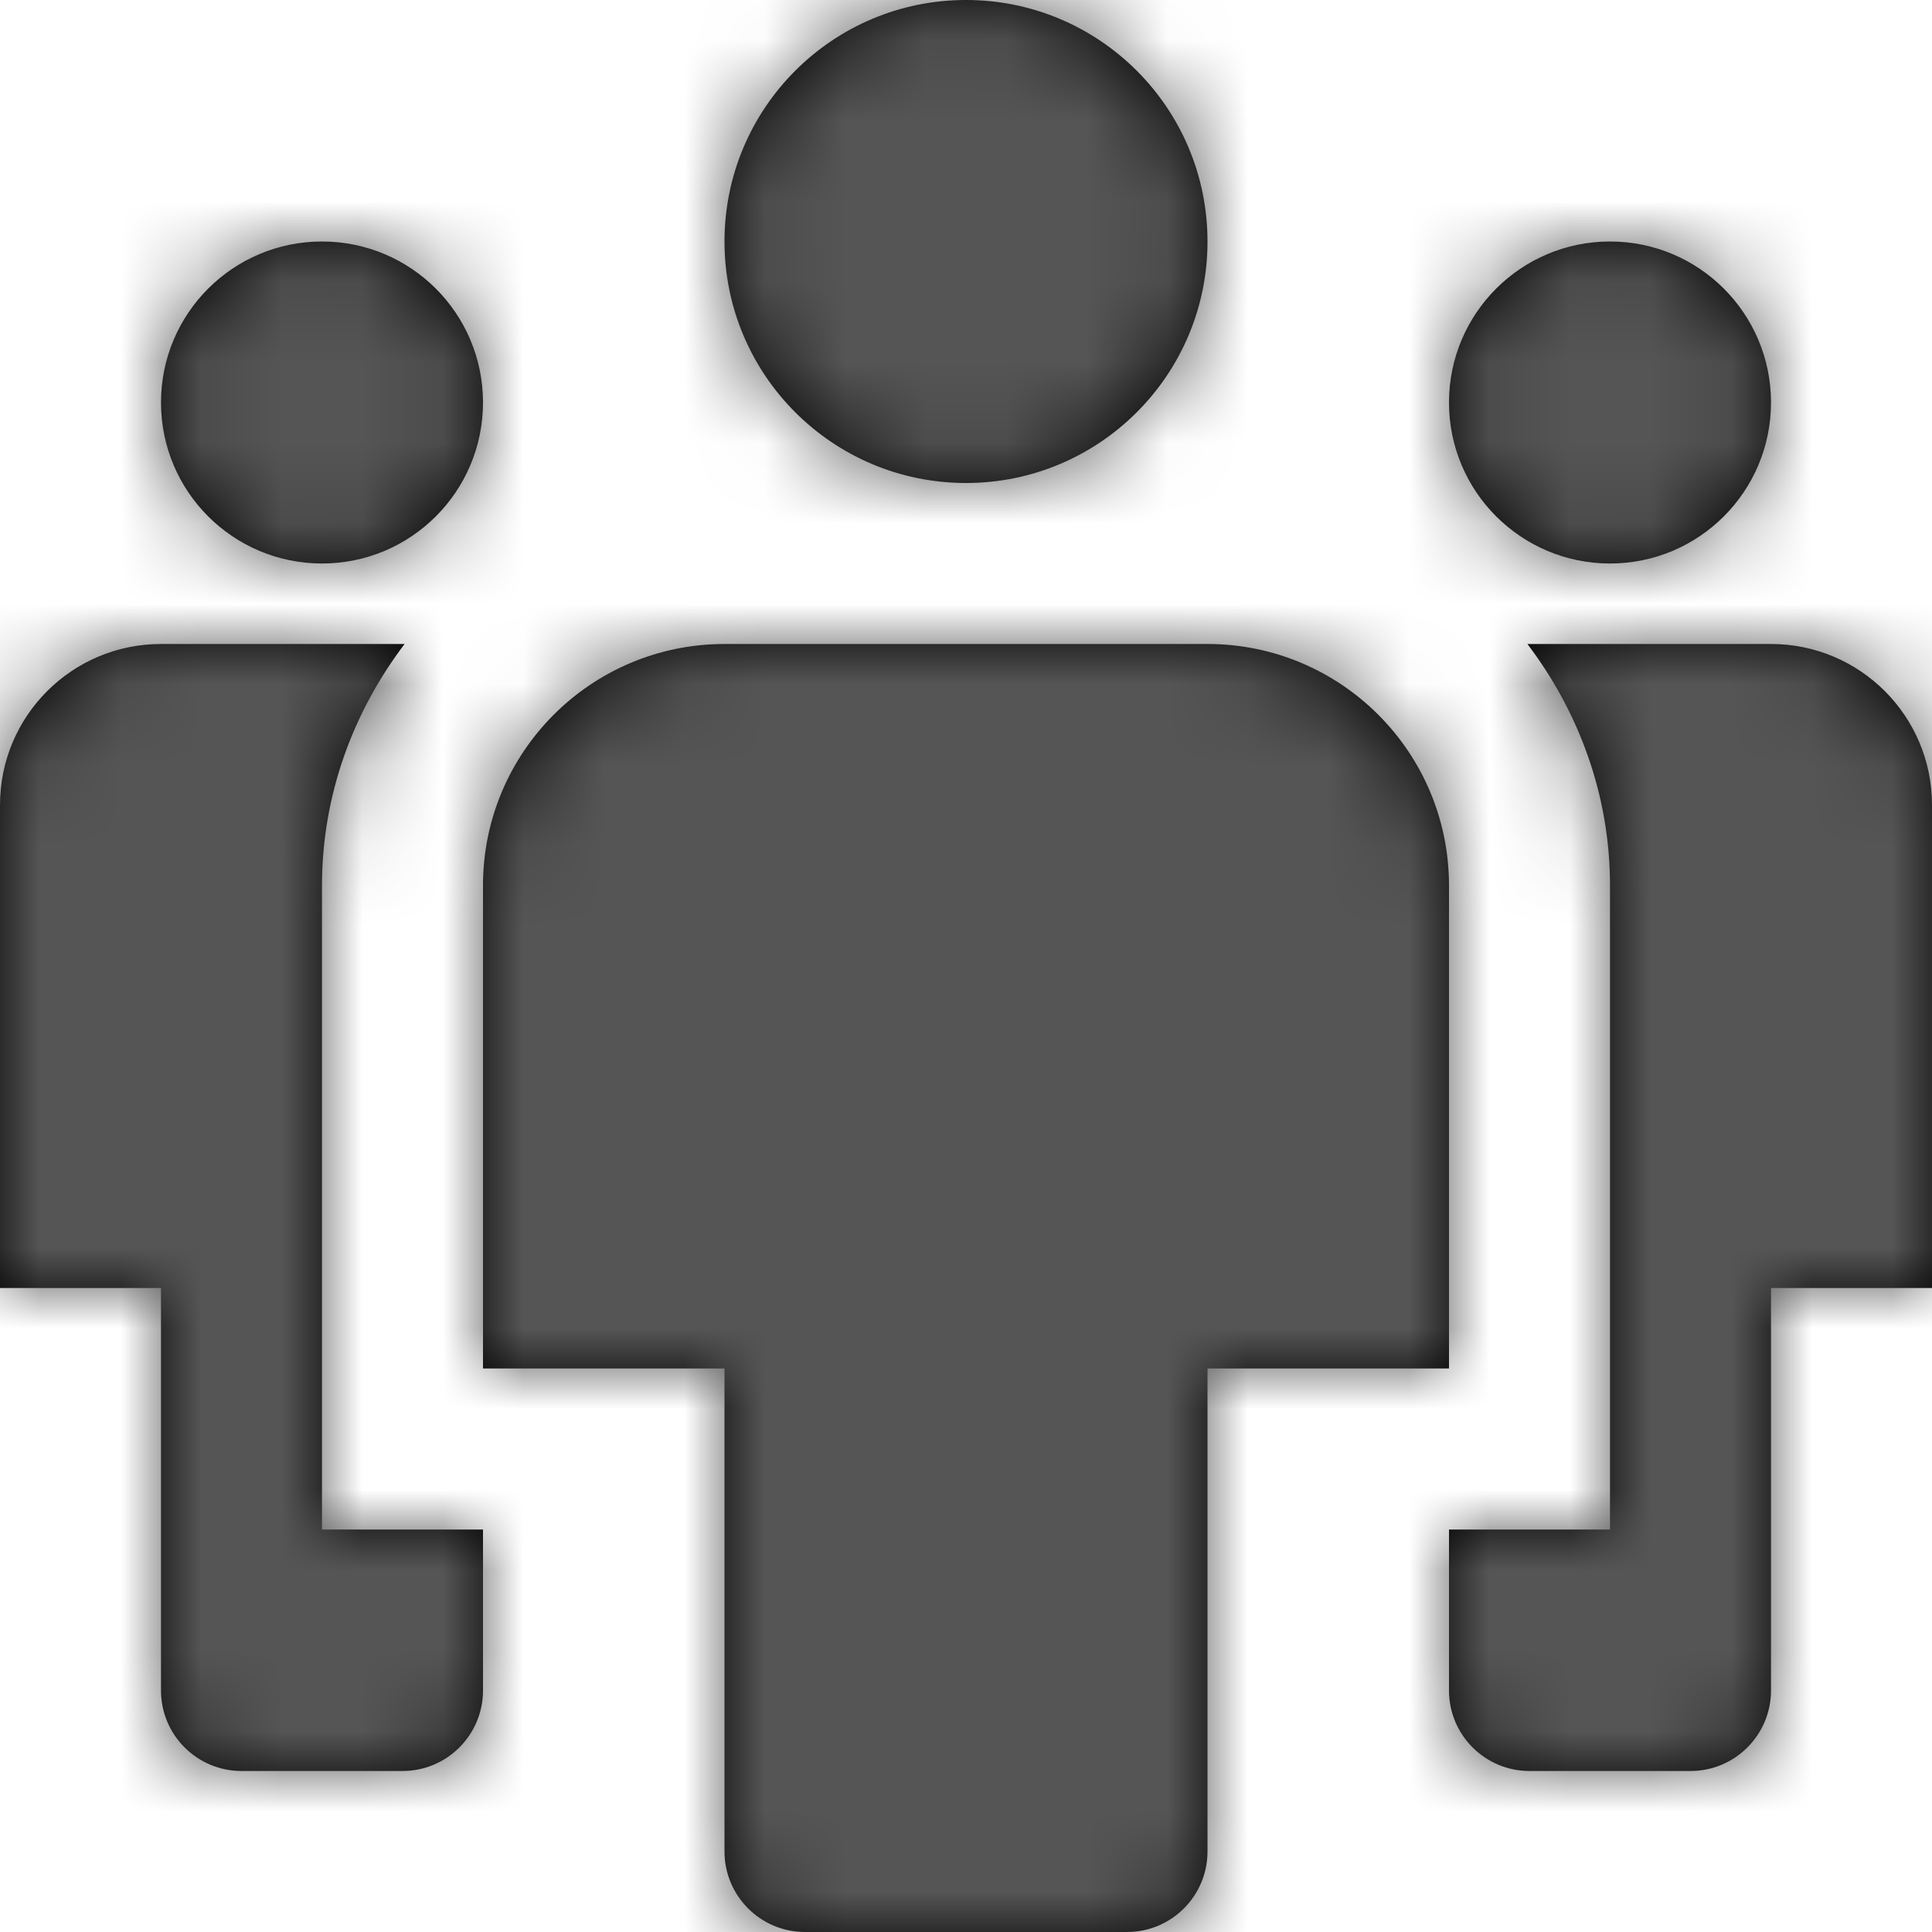 <?xml version="1.0" encoding="UTF-8"?>
<svg width="24px" height="24px" viewBox="0 0 24 24" version="1.1" xmlns="http://www.w3.org/2000/svg" xmlns:xlink="http://www.w3.org/1999/xlink">
    <!-- Generator: Sketch 56.2 (81672) - https://sketch.com -->
    <title>people-2-24px</title>
    <desc>Created with Sketch.</desc>
    <defs>
        <path d="M20,7 C18.895,7 18,6.105 18,5 C18,3.895 18.895,3 20,3 C21.105,3 22,3.895 22,5 C22,6.105 21.105,7 20,7 Z M12,6 C10.343,6 9,4.657 9,3 C9,1.343 10.343,0 12,0 C13.657,0 15,1.343 15,3 C15,4.657 13.657,6 12,6 Z M4,19 L6,19 L6,21 C6,21.552 5.552,22 5,22 L3,22 C2.448,22 2,21.552 2,21 L2,16 L0,16 L0,10 C0,8.895 0.895,8 2,8 L5.026,8 C4.391,8.838 4,9.87 4,11 L4,19 Z M14,24 L10,24 C9.448,24 9,23.552 9,23 L9,17 L6,17 L6,11 C6,9.343 7.343,8 9,8 L15,8 C16.657,8 18,9.343 18,11 L18,17 L15,17 L15,23 C15,23.552 14.552,24 14,24 Z M4,7 C2.895,7 2,6.105 2,5 C2,3.895 2.895,3 4,3 C5.105,3 6,3.895 6,5 C6,6.105 5.105,7 4,7 Z M20,19 L20,11 C20,9.87 19.609,8.838 18.974,8 L22,8 C23.105,8 24,8.895 24,10 L24,16 L22,16 L22,21 C22,21.552 21.552,22 21,22 L19,22 C18.448,22 18,21.552 18,21 L18,19 L20,19 Z" id="path-1"></path>
    </defs>
    <g id="Solo-Icons-Final" stroke="none" stroke-width="1" fill="none" fill-rule="evenodd">
        <g id="All-Nucleo-Icons" transform="translate(-608, -5270)">
            <g id="Solo/Nucleo/24px/people-2" transform="translate(608, 5270)">
                <g id="multiple-11">
                    <g id="Colour/Default-Colour">
                        <mask id="mask-2" fill="white">
                            <use xlink:href="#path-1"></use>
                        </mask>
                        <use id="Mask" fill="#000000" fill-rule="nonzero" xlink:href="#path-1"></use>
                        <g id="Colour/Vault-Text-Grey-(Default)" mask="url(#mask-2)" fill="#555555">
                            <g transform="translate(-20, -20)" id="Colour">
                                <rect x="0" y="0" width="64" height="64"></rect>
                            </g>
                        </g>
                    </g>
                </g>
            </g>
        </g>
    </g>
</svg>